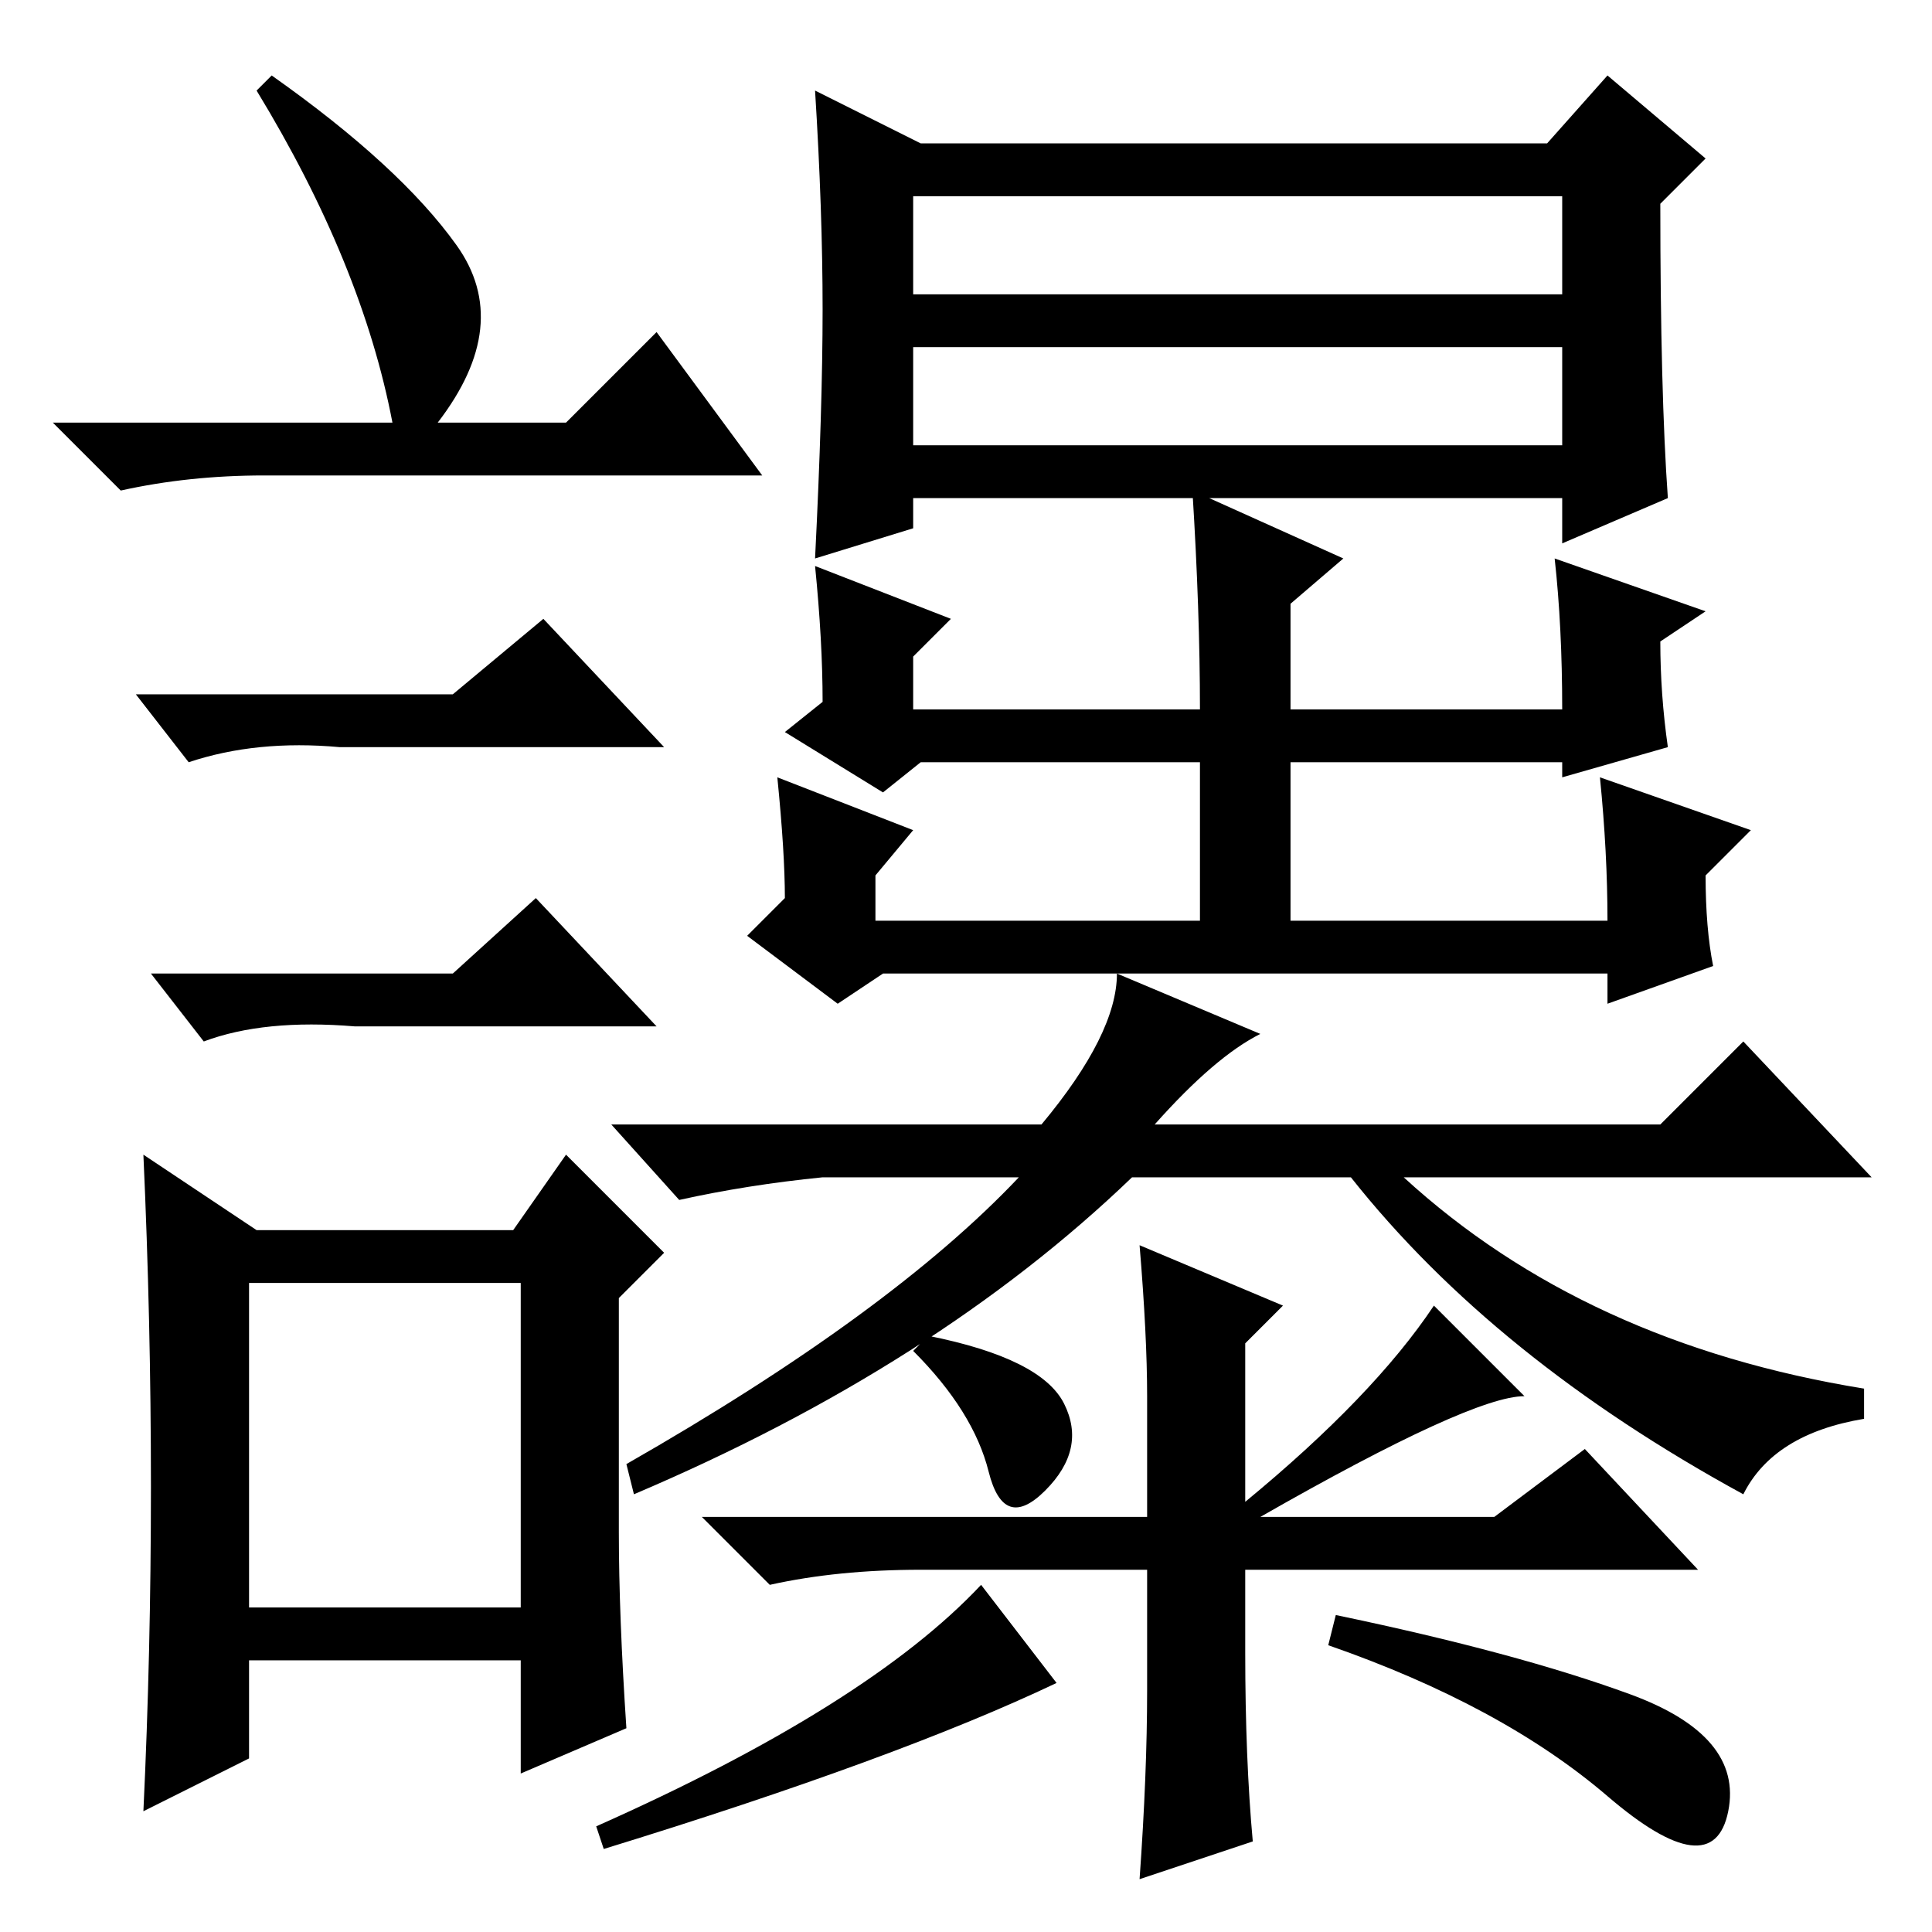 <?xml version="1.0" standalone="no"?>
<!DOCTYPE svg PUBLIC "-//W3C//DTD SVG 1.1//EN" "http://www.w3.org/Graphics/SVG/1.1/DTD/svg11.dtd" >
<svg xmlns="http://www.w3.org/2000/svg" xmlns:xlink="http://www.w3.org/1999/xlink" version="1.1" viewBox="0 -36 256 256">
  <g transform="matrix(1 0 0 -1 0 220)">
   <path fill="currentColor"
d="M121 197h86v13h-86v-13zM109 215q0 13 -1 29l14 -7h83l8 9l13 -11l-6 -6q0 -25 1 -39l-14 -6v6h-86v-4l-13 -4q1 20 1 33zM121 217h86v13h-86v-13zM126 174l-5 -5v-7h38q0 13 -1 29l20 -9l-7 -6v-14h36q0 11 -1 20l20 -7l-6 -4q0 -7 1 -14l-14 -4v2h-36v-21h42q0 9 -1 19
l20 -7l-6 -6q0 -7 1 -12l-14 -5v4h-96l-6 -4l-12 9l5 5q0 6 -1 16l18 -7l-5 -6v-6h43v21h-37l-5 -4l-13 8l5 4q0 8 -1 18zM138 107q10 12 10 20l19 -8q-6 -3 -14 -12h67l11 11l17 -18h-62q24 -22 61 -28v-4q-12 -2 -16 -10q-33 18 -52 42h-29q-26 -25 -66 -42l-1 4
q35 20 52 38h-26q-10 -1 -19 -3l-9 10h57zM131 61q-2 8 -10 16l2 2q15 -3 18 -9t-2.5 -11.5t-7.5 2.5zM36 246q17 -12 24.5 -22.5t-2.5 -23.5h17l12 12l14 -19h-66q-10 0 -19 -2l-9 9h45q-4 21 -18 44zM33 43h36v43h-36v-43zM60 164l12 10l16 -17h-43q-11 1 -20 -2l-7 9h42z
M60 127l11 10l16 -17h-40q-12 1 -20 -2l-7 9h40zM82 53q0 -11 1 -26l-14 -6v15h-36v-13l-14 -7q1 21 1 43t-1 44l15 -10h34l7 10l13 -13l-6 -6v-31zM140 33q-21 -10 -60 -22l-1 3q36 16 51 32zM177 42q24 -5 39 -10.5t13 -15.5t-16 2t-37 20zM165 37q0 -14 1 -25l-15 -5
q1 14 1 25v16h-30q-11 0 -20 -2l-9 9h59v16q0 8 -1 20l19 -8l-5 -5v-21q17 14 25 26l12 -12q-7 0 -35 -16h31l12 9l15 -16h-60v-11z" />
  </g>

</svg>
